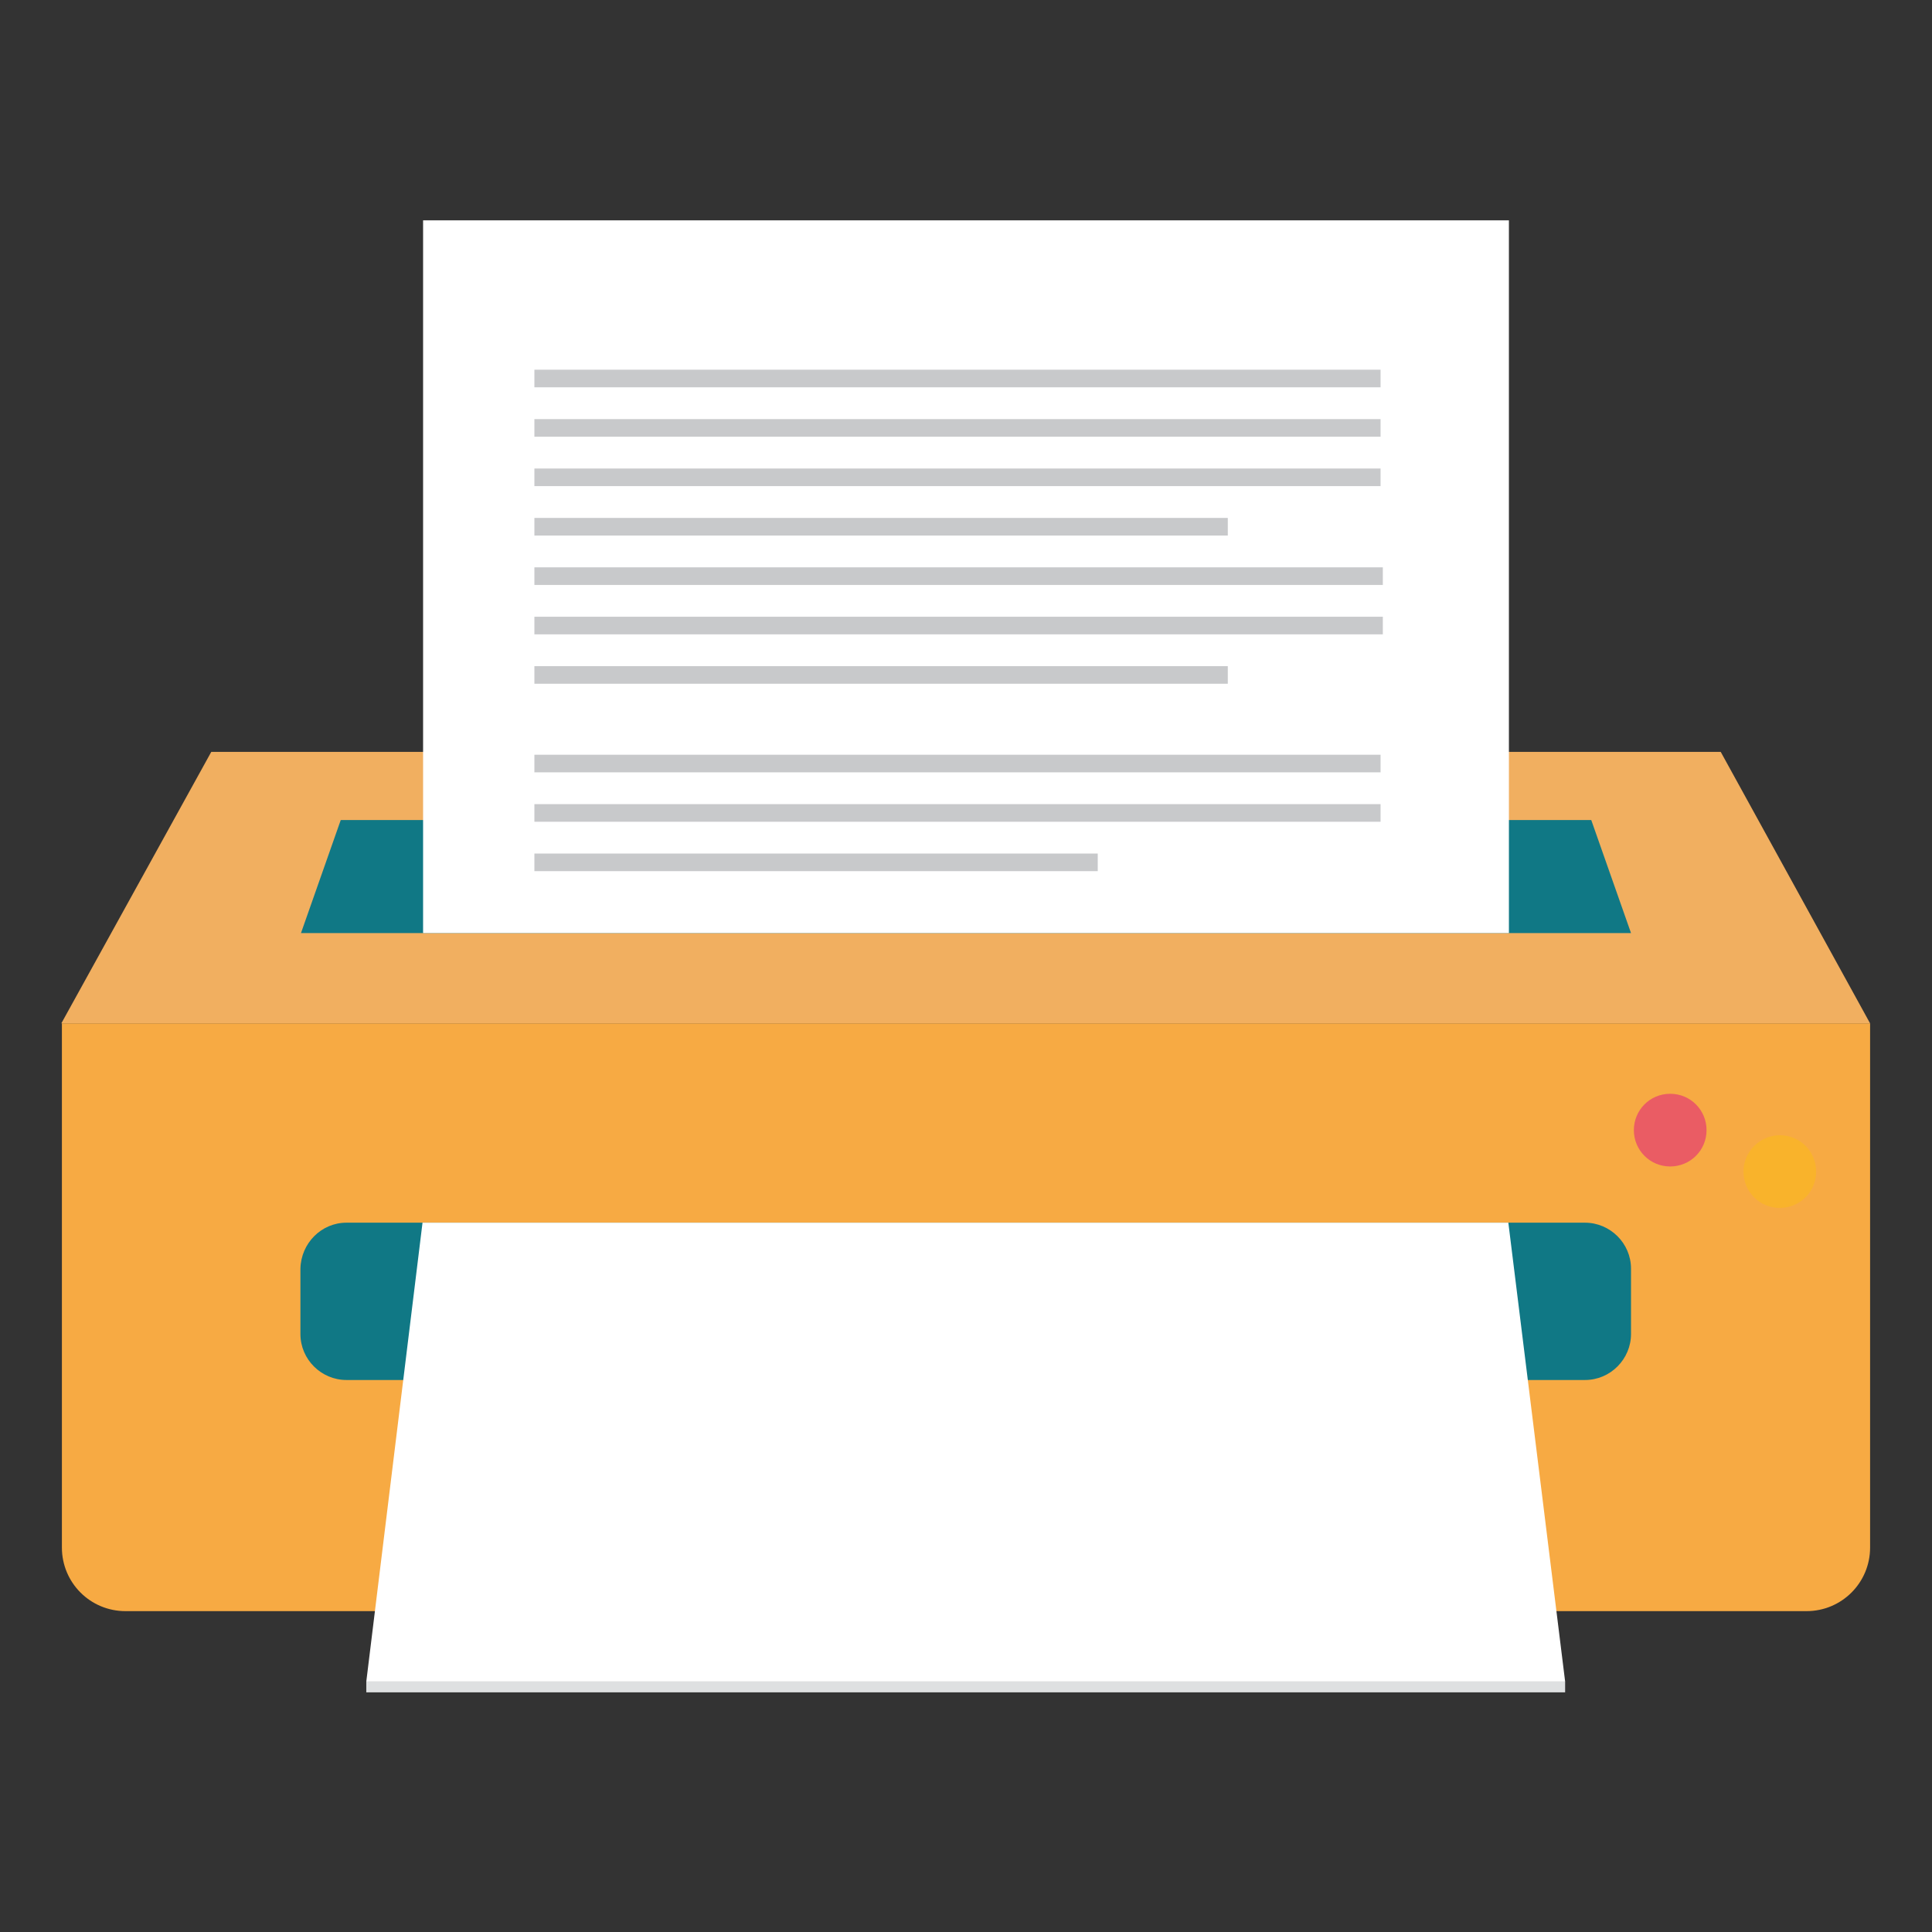 <?xml version="1.0" encoding="utf-8"?>
<!-- Generator: Adobe Illustrator 19.0.0, SVG Export Plug-In . SVG Version: 6.00 Build 0)  -->
<svg version="1.1" id="Layer_1" xmlns="http://www.w3.org/2000/svg" xmlns:xlink="http://www.w3.org/1999/xlink" x="0px" y="0px"
	 viewBox="-2250.3 2261.2 340.2 340.2" style="enable-background:new -2250.3 2261.2 340.2 340.2;" xml:space="preserve">
<rect x="-2250.3" y="2261.2" width="340.2" height="340.2" fill="#333333" stroke="none"/>
<style type="text/css">
	.st0{fill:#F7AA43;}
	.st1{fill:#F1AF60;}
	.st2{fill:#107885;}
	.st3{fill:#FFFFFF;}
	.st4{fill:#DEE0E1;}
	.st5{fill:#C8C9CB;}
	.st6{fill:#EA5C64;}
	.st7{fill:#F9B32B;}
</style>
<g id="XMLID_168_">
	<path id="XMLID_214_" class="st0" d="M-2239.5,2441.4h318.5v92.3c0,6.2-5,11.2-11.2,11.2h-296c-6.2,0-11.2-5-11.2-11.2V2441.4z"/>
	<path id="XMLID_213_" class="st1" d="M-2239.5,2441.4h318.5l-26.3-47.8h-265.8L-2239.5,2441.4L-2239.5,2441.4z"/>
	<g id="XMLID_210_">
		<path id="XMLID_212_" class="st2" d="M-2189.3,2476.5h218.1c4.4,0,8.1,3.6,8.1,8.1v11.5c0,4.4-3.6,8.1-8.1,8.1h-218.1
			c-4.4,0-8.1-3.6-8.1-8.1v-11.5C-2197.3,2480.1-2193.7,2476.5-2189.3,2476.5z"/>
		<path id="XMLID_211_" class="st2" d="M-2190.3,2405.6h220.2l7,19.9h-234.2L-2190.3,2405.6L-2190.3,2405.6z"/>
	</g>
	<path id="XMLID_209_" class="st3" d="M-2175.8,2300h191.2v125.5h-191.2V2300z"/>
	<path id="XMLID_208_" class="st4" d="M-2185.8,2559.2h211.1v-1.9h-211.1V2559.2z"/>
	<path id="XMLID_207_" class="st3" d="M-2185.8,2557.3h211.1l-10-80.8h-191.2L-2185.8,2557.3z"/>
	<g id="XMLID_171_">
		<path id="XMLID_203_" class="st5" d="M-2156.2,2394.1h149v3.1h-149V2394.1z M-2156.2,2402.8L-2156.2,2402.8h149v3.1h-149V2402.8z
			 M-2156.2,2411.5L-2156.2,2411.5h99.2v3.1h-99.2V2411.5z"/>
		<path id="XMLID_172_" class="st5" d="M-2156.2,2378.5h122.1v3.1h-122.1V2378.5z M-2156.2,2326.3L-2156.2,2326.3h149v3.1h-149
			V2326.3z M-2156.2,2335L-2156.2,2335h149v3.1h-149V2335z M-2156.2,2343.7L-2156.2,2343.7h149v3.1h-149V2343.7z M-2156.2,2352.4
			L-2156.2,2352.4h122.1v3.1h-122.1V2352.4z M-2156.2,2361.1L-2156.2,2361.1h149.4v3.1h-149.4V2361.1z M-2156.2,2369.8
			L-2156.2,2369.8h149.4v3.1h-149.4V2369.8z"/>
	</g>
	<path id="XMLID_170_" class="st6" d="M-1956.2,2453.8c3.6,0,6.4,2.9,6.4,6.4c0,3.6-2.9,6.4-6.4,6.4c-3.6,0-6.4-2.9-6.4-6.4
		C-1962.6,2456.7-1959.8,2453.8-1956.2,2453.8z"/>
	<path id="XMLID_169_" class="st7" d="M-1936.9,2461.1c3.6,0,6.4,2.9,6.4,6.4c0,3.6-2.9,6.4-6.4,6.4c-3.6,0-6.4-2.9-6.4-6.4
		C-1943.3,2464-1940.4,2461.1-1936.9,2461.1z"/>
</g>
</svg>
